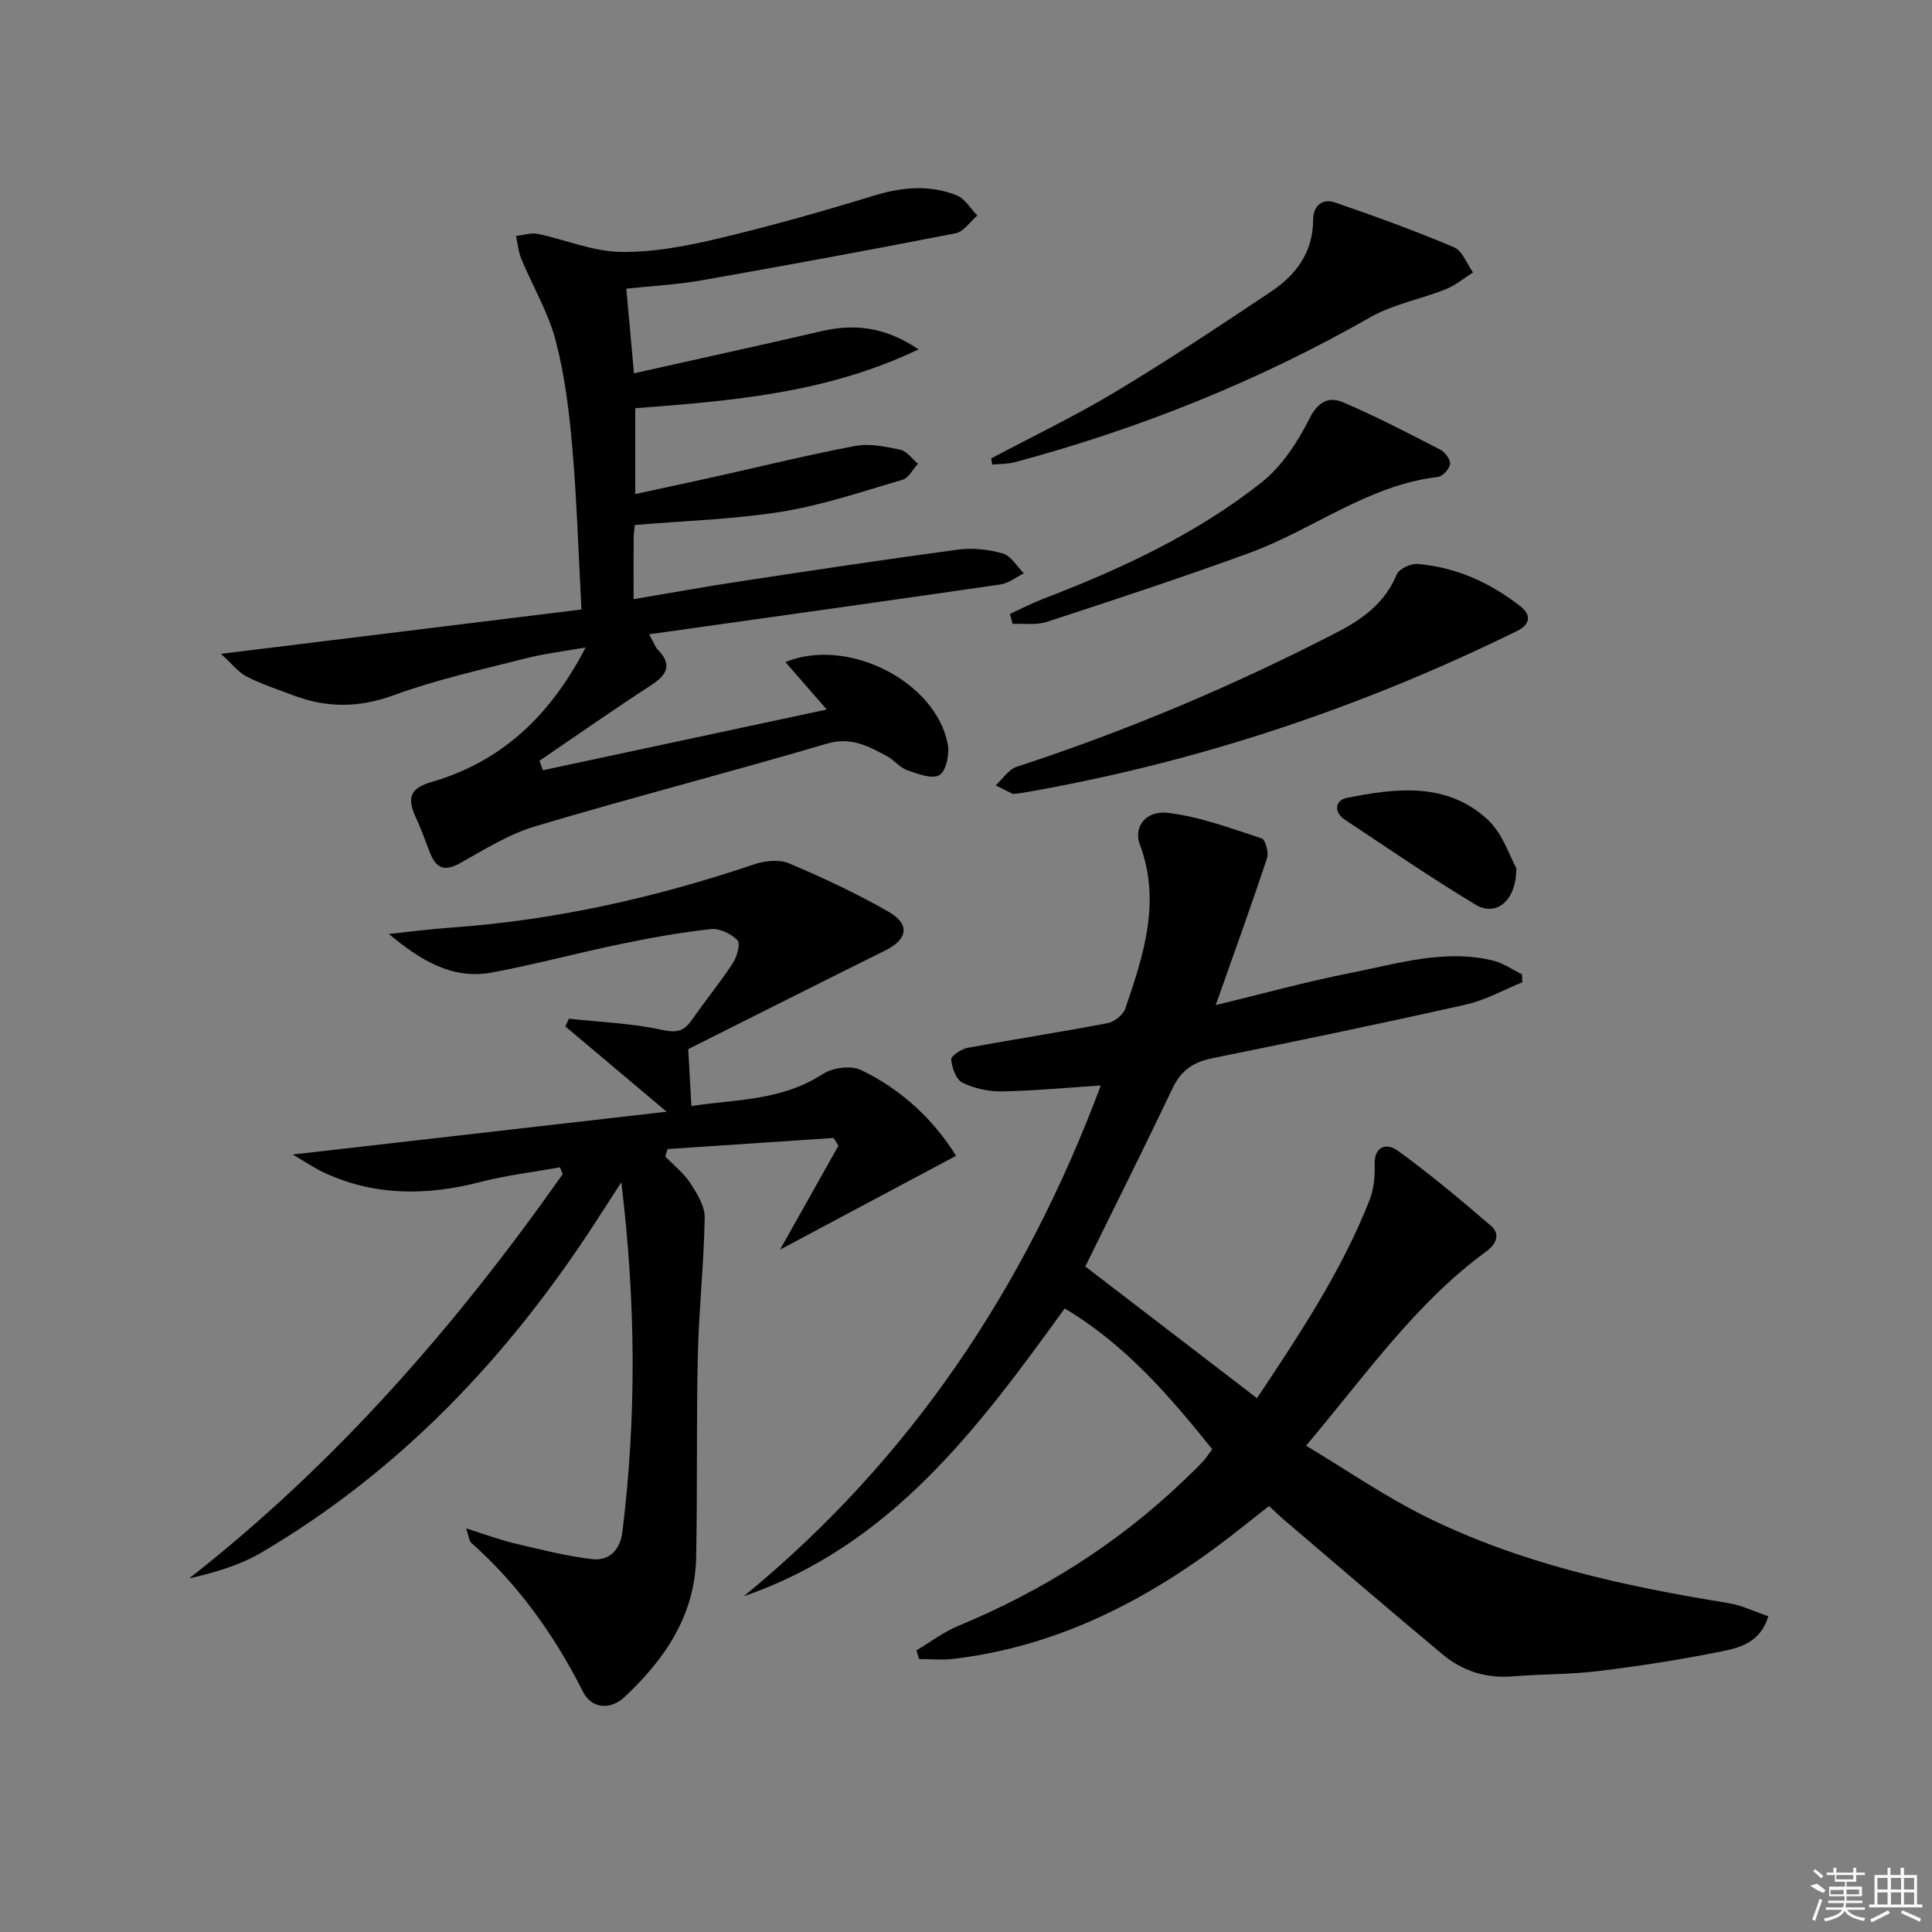<svg enable-background="new 0 0 400 400" viewBox="0 0 400 400" xmlns="http://www.w3.org/2000/svg"><rect x="0" y="0" width="400" height="400" fill="#808080" stroke="none"/><path d="m251.7 208.1c9.23-2.23 18.48-4.8 27.87-6.65 9.72-1.91 19.43-5.01 29.52-2.58 2.11.51 4.01 1.87 6.01 2.84.03.55.06 1.11.09 1.66-3.88 1.57-7.64 3.7-11.68 4.61-17.48 3.93-35.03 7.57-52.59 11.13-3.87.79-6.4 2.52-8.13 6.16-6 12.6-12.26 25.08-18.09 36.94 12.19 9.35 23.72 18.19 35.55 27.27 8.5-12.8 17.39-26.02 23.28-40.95.88-2.24 1.17-4.87 1.08-7.3-.17-4.15 2.66-4.53 4.73-3.03 6.7 4.86 13.07 10.18 19.34 15.59 2.05 1.77 1.07 3.82-1.03 5.36-14.59 10.68-24.8 25.41-37.24 40.16 8.42 5.06 16.16 10.41 24.49 14.56 19.81 9.87 41.22 14.51 62.92 18.03 2.82.46 5.49 1.79 8.3 2.74-1.66 5.37-5.81 6.48-9.56 7.24-8.45 1.71-17 3.04-25.56 4.09-5.93.73-11.95.62-17.91 1.11-5.46.44-10.3-1.13-14.38-4.53-10.99-9.15-21.83-18.49-32.73-27.77-1-.85-1.95-1.78-3.25-2.98-2.75 2.17-5.42 4.32-8.14 6.42-17.01 13.07-35.56 22.66-57.19 25.23-2.34.28-4.74.04-7.11.04-.19-.6-.37-1.19-.56-1.79 2.88-1.71 5.6-3.8 8.66-5.07 17.4-7.22 33.07-17.06 46.69-30.11 1.32-1.27 2.65-2.53 3.91-3.86.67-.71 1.2-1.56 1.99-2.62-8.87-11.05-18.01-21.68-30.55-29.14-17.94 24.85-36 49.09-66.43 59.58 34.52-28.27 58.26-63.91 73.91-105.74-7.36.47-13.94 1.11-20.53 1.22-2.73.04-5.7-.61-8.13-1.81-1.31-.64-2.15-3.08-2.31-4.79-.07-.72 2.08-2.17 3.38-2.41 9.64-1.79 19.33-3.27 28.96-5.11 1.42-.27 3.28-1.74 3.72-3.06 3.75-11.04 7.44-22.1 2.98-33.96-1.33-3.52 1.19-7.07 5.79-6.53 6.61.78 13.04 3.21 19.44 5.29.77.25 1.51 2.91 1.12 4.07-3.33 10.04-6.94 20.01-10.63 30.45z"/><path d="m96.52 316.44c3.89 1.22 6.9 2.36 10.01 3.1 5.3 1.26 10.62 2.61 16 3.26 3.6.44 5.88-1.92 6.33-5.64 2.92-23.7 2.8-47.39-.22-72.38-2.24 3.46-3.88 6.01-5.54 8.56-18.04 27.74-40.31 51.23-69.01 68.12-4.49 2.64-9.66 4.12-14.93 5.34 30.47-23.85 55.32-52.45 77.33-83.69-.18-.48-.36-.96-.54-1.44-5.52 1-11.13 1.66-16.55 3.06-10.95 2.83-21.64 2.92-32.08-1.84-2.19-1-4.2-2.4-6.71-3.86 26.12-2.99 51.49-5.9 77.41-8.86-7.66-6.45-14.31-12.06-20.97-17.66.25-.53.5-1.07.74-1.6 6.45.71 13 .94 19.31 2.32 3.06.67 4.54.24 6.16-2.09 2.75-3.96 5.82-7.69 8.46-11.72.87-1.33 1.63-4.09.98-4.75-1.32-1.34-3.73-2.51-5.53-2.31-6.26.68-12.49 1.81-18.67 3.09-8.94 1.85-17.76 4.25-26.73 5.91-8.28 1.53-14.89-2.7-21.27-8 4.33-.45 8.66-1.01 13-1.32 21.5-1.53 42.32-6.22 62.7-13.11 2.2-.74 5.16-1.03 7.19-.17 7.01 2.97 13.96 6.21 20.56 10 4.54 2.6 3.97 5.72-.62 8-13.82 6.85-27.59 13.81-40.84 20.45.25 4.42.43 7.75.66 11.78 8.78-1.38 18.52-.99 27.18-6.61 2.03-1.32 5.81-1.85 7.89-.86 8.55 4.06 15.18 10.47 19.73 17.78-12.56 6.69-24.72 13.17-36.45 19.42 3.7-6.58 7.89-14.05 12.09-21.51-.34-.54-.67-1.07-1.01-1.61-11.45.77-22.9 1.53-34.35 2.3-.16.51-.33 1.03-.49 1.54 1.75 1.81 3.81 3.42 5.17 5.5 1.41 2.16 3.03 4.78 2.99 7.18-.16 9.45-1.2 18.89-1.42 28.34-.32 13.99-.07 27.99-.35 41.98-.23 11.96-6.47 21.09-14.84 28.92-2.97 2.78-6.84 2.35-8.56-1.05-5.91-11.73-13.36-22.17-23.18-30.91-.42-.39-.44-1.2-1.03-2.96z"/><path d="m131.42 108.7c-.07.73-.22 1.68-.23 2.64-.03 3.98-.01 7.95-.01 12.71 7.57-1.27 14.65-2.56 21.76-3.64 15.1-2.29 30.2-4.58 45.34-6.61 3.05-.41 6.38-.06 9.34.79 1.71.49 2.92 2.69 4.36 4.12-1.62.79-3.17 2.05-4.87 2.3-23.96 3.48-47.94 6.82-72.71 10.31 1.04 1.89 1.28 2.66 1.78 3.17 3.14 3.25 1.84 5.29-1.49 7.45-7.76 5.04-15.34 10.36-23 15.57.24.65.47 1.31.71 1.96 19.32-4.13 38.63-8.26 58.77-12.57-3.54-4.06-6-6.9-8.56-9.83 12.86-5.26 31.03 3.94 33.6 16.91.41 2.08-.28 5.59-1.69 6.48-1.48.93-4.53-.25-6.72-1.01-1.5-.52-2.62-2.05-4.07-2.84-3.89-2.1-7.5-4.13-12.54-2.64-20.05 5.91-40.3 11.12-60.33 17.09-5.47 1.63-10.53 4.8-15.58 7.63-3.14 1.77-4.94 1.16-6.2-2-.98-2.46-1.84-4.99-2.96-7.38-1.91-4.08-1.23-6.11 3.14-7.38 14.65-4.24 24.68-13.77 31.99-27.88-4.52.8-8.49 1.26-12.33 2.24-9.15 2.34-18.45 4.37-27.29 7.61-7.2 2.64-13.88 2.72-20.83.09-3.26-1.24-6.6-2.32-9.7-3.89-1.71-.87-2.99-2.59-5.36-4.73 25.58-3.15 49.69-6.11 74.65-9.18-.64-11.8-.96-22.74-1.91-33.62-.64-7.43-1.56-14.93-3.45-22.12-1.53-5.82-4.75-11.18-7.08-16.8-.62-1.5-.76-3.2-1.11-4.81 1.52-.16 3.11-.7 4.53-.41 5.67 1.18 11.27 3.6 16.93 3.72 6.68.14 13.52-1.14 20.08-2.69 10.97-2.59 21.83-5.67 32.61-8.97 5.8-1.77 11.46-2.28 17.05-.06 1.72.68 2.89 2.76 4.31 4.19-1.48 1.26-2.8 3.34-4.46 3.67-17.57 3.44-35.18 6.67-52.81 9.78-4.87.86-9.85 1.1-15.41 1.7.54 5.9 1.04 11.46 1.59 17.52 13.29-2.98 26.07-5.77 38.81-8.72 6.78-1.57 13.09-.96 20.1 3.76-19.01 9.11-38.67 10.65-58.65 12.19v17.77c5.78-1.25 11.35-2.44 16.92-3.68 9.55-2.12 19.05-4.49 28.65-6.28 2.97-.56 6.28.14 9.32.79 1.36.29 2.44 1.89 3.64 2.89-1.05 1.14-1.9 2.94-3.17 3.31-8.27 2.43-16.52 5.23-24.98 6.61-9.94 1.6-20.09 1.88-30.48 2.77z"/><path d="m209.73 164.39c-.56-.28-2.07-1.03-3.59-1.79 1.44-1.31 2.66-3.29 4.34-3.84 22.93-7.49 45.07-16.85 66.49-27.93 5.25-2.72 9.82-6.08 12.21-11.9.48-1.16 2.92-2.29 4.34-2.17 7.97.68 15.03 3.88 21.29 8.79 2.43 1.9 1.81 3.84-.64 5.05-32.64 16.04-66.8 27.42-102.67 33.58-.17.03-.33.04-1.77.21z"/><path d="m205.21 94.91c8.6-4.57 17.41-8.79 25.75-13.8 10.95-6.58 21.6-13.65 32.22-20.75 5.16-3.45 8.67-8.16 8.69-14.81.01-3 1.92-4.53 4.58-3.61 8.28 2.84 16.52 5.84 24.58 9.25 1.74.74 2.66 3.43 3.95 5.22-1.87 1.17-3.61 2.66-5.62 3.46-5.19 2.07-10.92 3.11-15.7 5.84-23.2 13.23-47.74 23.05-73.49 29.97-1.52.41-3.16.35-4.74.51-.07-.43-.14-.85-.22-1.28z"/><path d="m209.09 127.11c2.32-1.06 4.6-2.25 6.97-3.16 16.05-6.15 31.6-13.38 45.13-24.07 4.21-3.33 7.48-8.36 9.93-13.23 1.82-3.6 4.07-4.59 6.97-3.35 6.85 2.93 13.48 6.38 20.11 9.8.98.51 2.13 2.05 2.02 2.96-.12 1.02-1.53 2.57-2.51 2.69-14.5 1.68-25.9 10.94-39.09 15.75-13.85 5.05-27.86 9.66-41.88 14.25-2.17.71-4.71.31-7.08.42-.19-.69-.38-1.38-.57-2.06z"/><path d="m313.94 179.74c.01 6.93-4.28 10.07-8.43 7.57-9.22-5.55-18.11-11.66-27.09-17.62-2.35-1.56-1.98-4.01.35-4.48 10.22-2.04 20.75-3.36 29.22 4.47 3.17 2.93 4.62 7.72 5.95 10.06z"/><g fill="#fafafa"><path d="m374.8 390.4 1.4-.4c.7.5 1.3 1 1.8 1.4l-.5.5c-1.5-.6-2.1-1.1-2.7-1.5zm1 7.3-.6-.3c.5-1.4 1.1-2.8 1.5-4.3.2.1.4.2.6.3-.5 1.3-1 2.8-1.5 4.3zm-.4-10.3.4-.4c.4.3 1 .8 1.7 1.4l-.5.5c-.4-.5-1-1-1.6-1.5zm2.5.3h1.7v-1h.6v1h3.5v-1h.6v1h1.8v.5h-1.8v1.4h-2v1h3.2v2h-3.2v.9h3.3v.5h-3.4c0 .3-.1.6-.1.9h4v.5h-3.7c.7.9 1.9 1.5 3.8 1.7-.1.2-.2.4-.3.6-2.1-.4-3.5-1.1-4-2.1-.4 1-1.8 1.7-4 2.2-.1-.2-.2-.4-.3-.6 2.1-.4 3.4-1 3.8-1.8h-3.4v-.5h3.6c.1-.3.1-.6.2-.9h-3.3v-.5h3.4c0-.3 0-.6 0-.9h-3.2v-2h3.3v-1h-2.1v-1.4h-1.7v-.5zm1.1 3.5v1h2.7c0-.3 0-.4 0-.4 0-.1 0-.2 0-.2 0-.1 0-.2 0-.3h-2.7zm1.2-3v.9h3.5v-.9zm4.7 3h-2.6v.6.4h2.6z"/><path d="m393.6 386.7h.6v1.5h2.7v6.1h1.1v.6h-11v-.6h1.1v-6.1h2.7v-1.5h.6v1.5h2.1v-1.5zm-2.7 8.8.4.6c-1.2.6-2.5 1.3-3.8 1.9-.1-.2-.2-.4-.3-.6 1.2-.6 2.5-1.2 3.7-1.9zm-2.2-6.7v2.4h2.1v-2.4zm0 3v2.5h2.1v-2.5zm2.8-3v2.4h2.1v-2.4zm0 3v2.5h2.1v-2.5zm6 6.1c-1.4-.7-2.7-1.3-3.9-1.8l.2-.6c1.5.6 2.7 1.2 3.9 1.7zm-1.2-9.1h-2.1v2.4h2.1zm-2.1 3v2.5h2.1v-2.5z"/></g></svg>